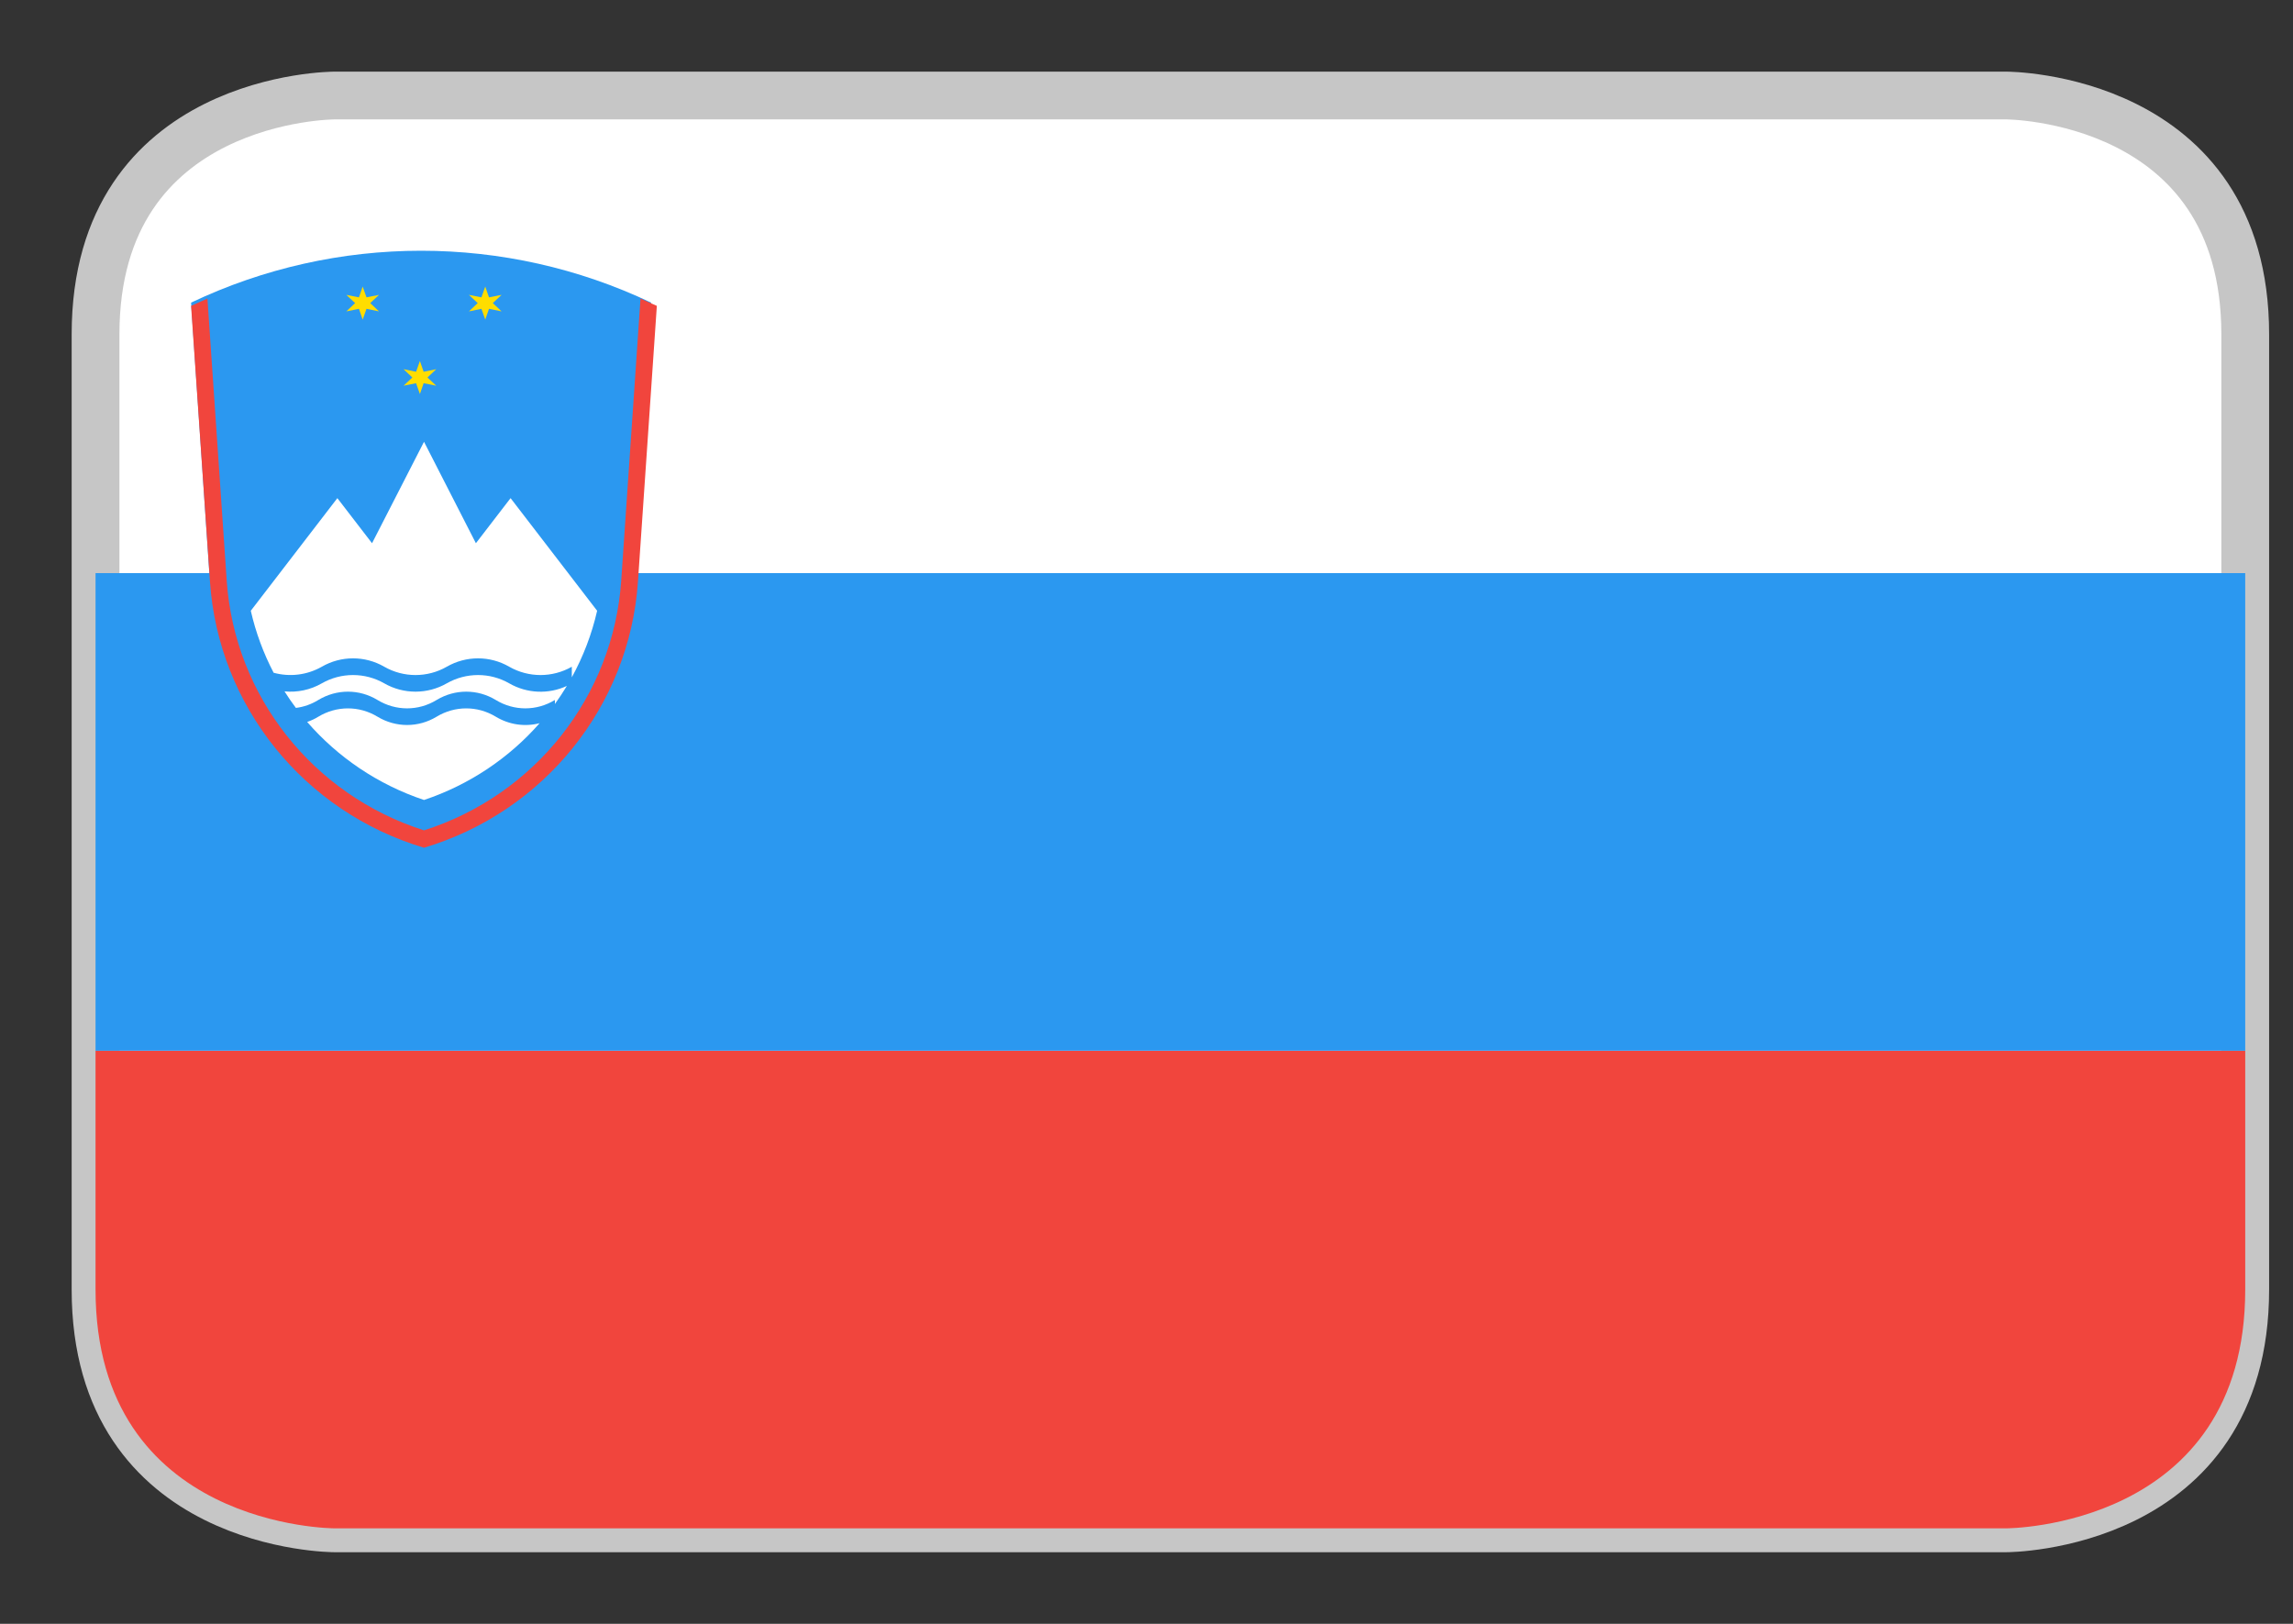 
<svg width="24px" height="17px" viewBox="0 0 24 17" version="1.1" xmlns="http://www.w3.org/2000/svg" xmlns:xlink="http://www.w3.org/1999/xlink">
    <rect x="0" y="0" width="24" height="17" fill="#333333" stroke="none"/>
    <!-- Generator: Sketch 43.1 (39012) - http://www.bohemiancoding.com/sketch -->
    <desc>Created with Sketch.</desc>
    <defs></defs>
    <g id="Page-1" stroke="none" stroke-width="1" fill="none" fill-rule="evenodd">
        <g id="Page-3" transform="translate(-800, -975)" fill-rule="nonzero">
            <g id="1492195098_flag-country-nation-slovenia" transform="translate(801, 976)">
                <path d="M2.5,0 C2.5,0 0,0 0,2.5 L0,12.5 C1.32877034e-07,15 2.5,15 2.5,15 L20,15 C20,15 22.5,15 22.5,12.5 L22.5,2.5 C22.5,0 20,0 20,0 L2.5,0 L2.5,0 L2.5,0 L2.5,0 Z" id="rounded" stroke="#C6C6C6" stroke-width="0.5" fill="#FFFFFF"></path>
                <path d="M0,10 L0,12.5 C1.32877034e-07,15 2.5,15 2.5,15 L20,15 C20,15 22.5,15 22.5,12.5 L22.5,10 L0,10 Z" id="rounded" fill="#F1453D"></path>
                <rect id="Rectangle-1" fill="#2B98F0" x="0" y="5" width="22.5" height="5"></rect>
                <path d="M5.619,5.057 L5.815,2.168 C4.291,1.444 2.524,1.444 1,2.168 L1.195,5.057 C1.283,6.356 2.164,7.464 3.407,7.841 C4.651,7.464 5.532,6.356 5.619,5.057" id="Shape" fill="#2B98F0"></path>
                <path d="M1.978,6.238 C2.015,6.297 2.055,6.355 2.097,6.411 L2.097,6.411 C2.179,6.401 2.259,6.373 2.332,6.328 C2.524,6.212 2.76,6.212 2.951,6.328 C3.143,6.445 3.379,6.445 3.57,6.328 C3.762,6.212 3.998,6.212 4.189,6.328 C4.381,6.445 4.616,6.445 4.808,6.328 L4.808,6.37 C4.852,6.309 4.894,6.246 4.933,6.181 C4.741,6.27 4.516,6.261 4.33,6.154 C4.128,6.038 3.879,6.038 3.676,6.154 C3.474,6.27 3.224,6.27 3.022,6.154 C2.82,6.038 2.57,6.038 2.368,6.154 C2.248,6.223 2.111,6.251 1.978,6.238 Z M1.864,6.043 C1.758,5.84 1.677,5.622 1.625,5.394 L2.531,4.215 L2.894,4.687 L3.438,3.625 L3.981,4.687 L4.344,4.215 L5.25,5.394 C5.194,5.64 5.104,5.874 4.985,6.091 L4.985,5.98 C4.782,6.096 4.533,6.096 4.33,5.98 C4.128,5.863 3.879,5.863 3.676,5.98 C3.474,6.096 3.224,6.096 3.022,5.98 C2.82,5.863 2.57,5.863 2.368,5.98 C2.213,6.068 2.032,6.089 1.864,6.043 Z M2.215,6.558 C2.535,6.927 2.954,7.213 3.438,7.375 C3.915,7.215 4.33,6.934 4.648,6.571 C4.495,6.611 4.33,6.588 4.189,6.503 C3.998,6.387 3.762,6.387 3.57,6.503 C3.379,6.619 3.143,6.619 2.951,6.503 C2.76,6.387 2.524,6.387 2.332,6.503 C2.295,6.526 2.256,6.544 2.215,6.558 L2.215,6.558 Z" id="Shape" fill="#FFFFFF"></path>
                <path d="M3.395,2.779 L3.434,2.892 L3.566,2.865 L3.474,2.952 L3.566,3.038 L3.434,3.012 L3.395,3.125 L3.355,3.012 L3.224,3.038 L3.316,2.952 L3.224,2.865 L3.355,2.892 L3.395,2.779 Z M2.796,2 L2.836,2.113 L2.967,2.087 L2.875,2.173 L2.967,2.26 L2.836,2.233 L2.796,2.346 L2.757,2.233 L2.625,2.26 L2.717,2.173 L2.625,2.087 L2.757,2.113 L2.796,2 Z M4.079,2 L4.118,2.113 L4.25,2.087 L4.158,2.173 L4.25,2.26 L4.118,2.233 L4.079,2.346 L4.039,2.233 L3.908,2.26 L4,2.173 L3.908,2.087 L4.039,2.113 L4.079,2 Z" id="Shape" fill="#FFDD00"></path>
                <path d="M1.171,2.125 L1.373,5.08 C1.456,6.287 2.274,7.322 3.438,7.693 C4.601,7.322 5.419,6.287 5.502,5.08 L5.704,2.125 C5.761,2.152 5.818,2.177 5.875,2.202 L5.677,5.092 C5.588,6.39 4.696,7.499 3.438,7.875 C2.179,7.499 1.287,6.39 1.198,5.092 L1,2.202 C1.057,2.177 1.114,2.152 1.171,2.125" id="Shape" fill="#F1453D"></path>
            </g>
        </g>
    </g>
</svg>
